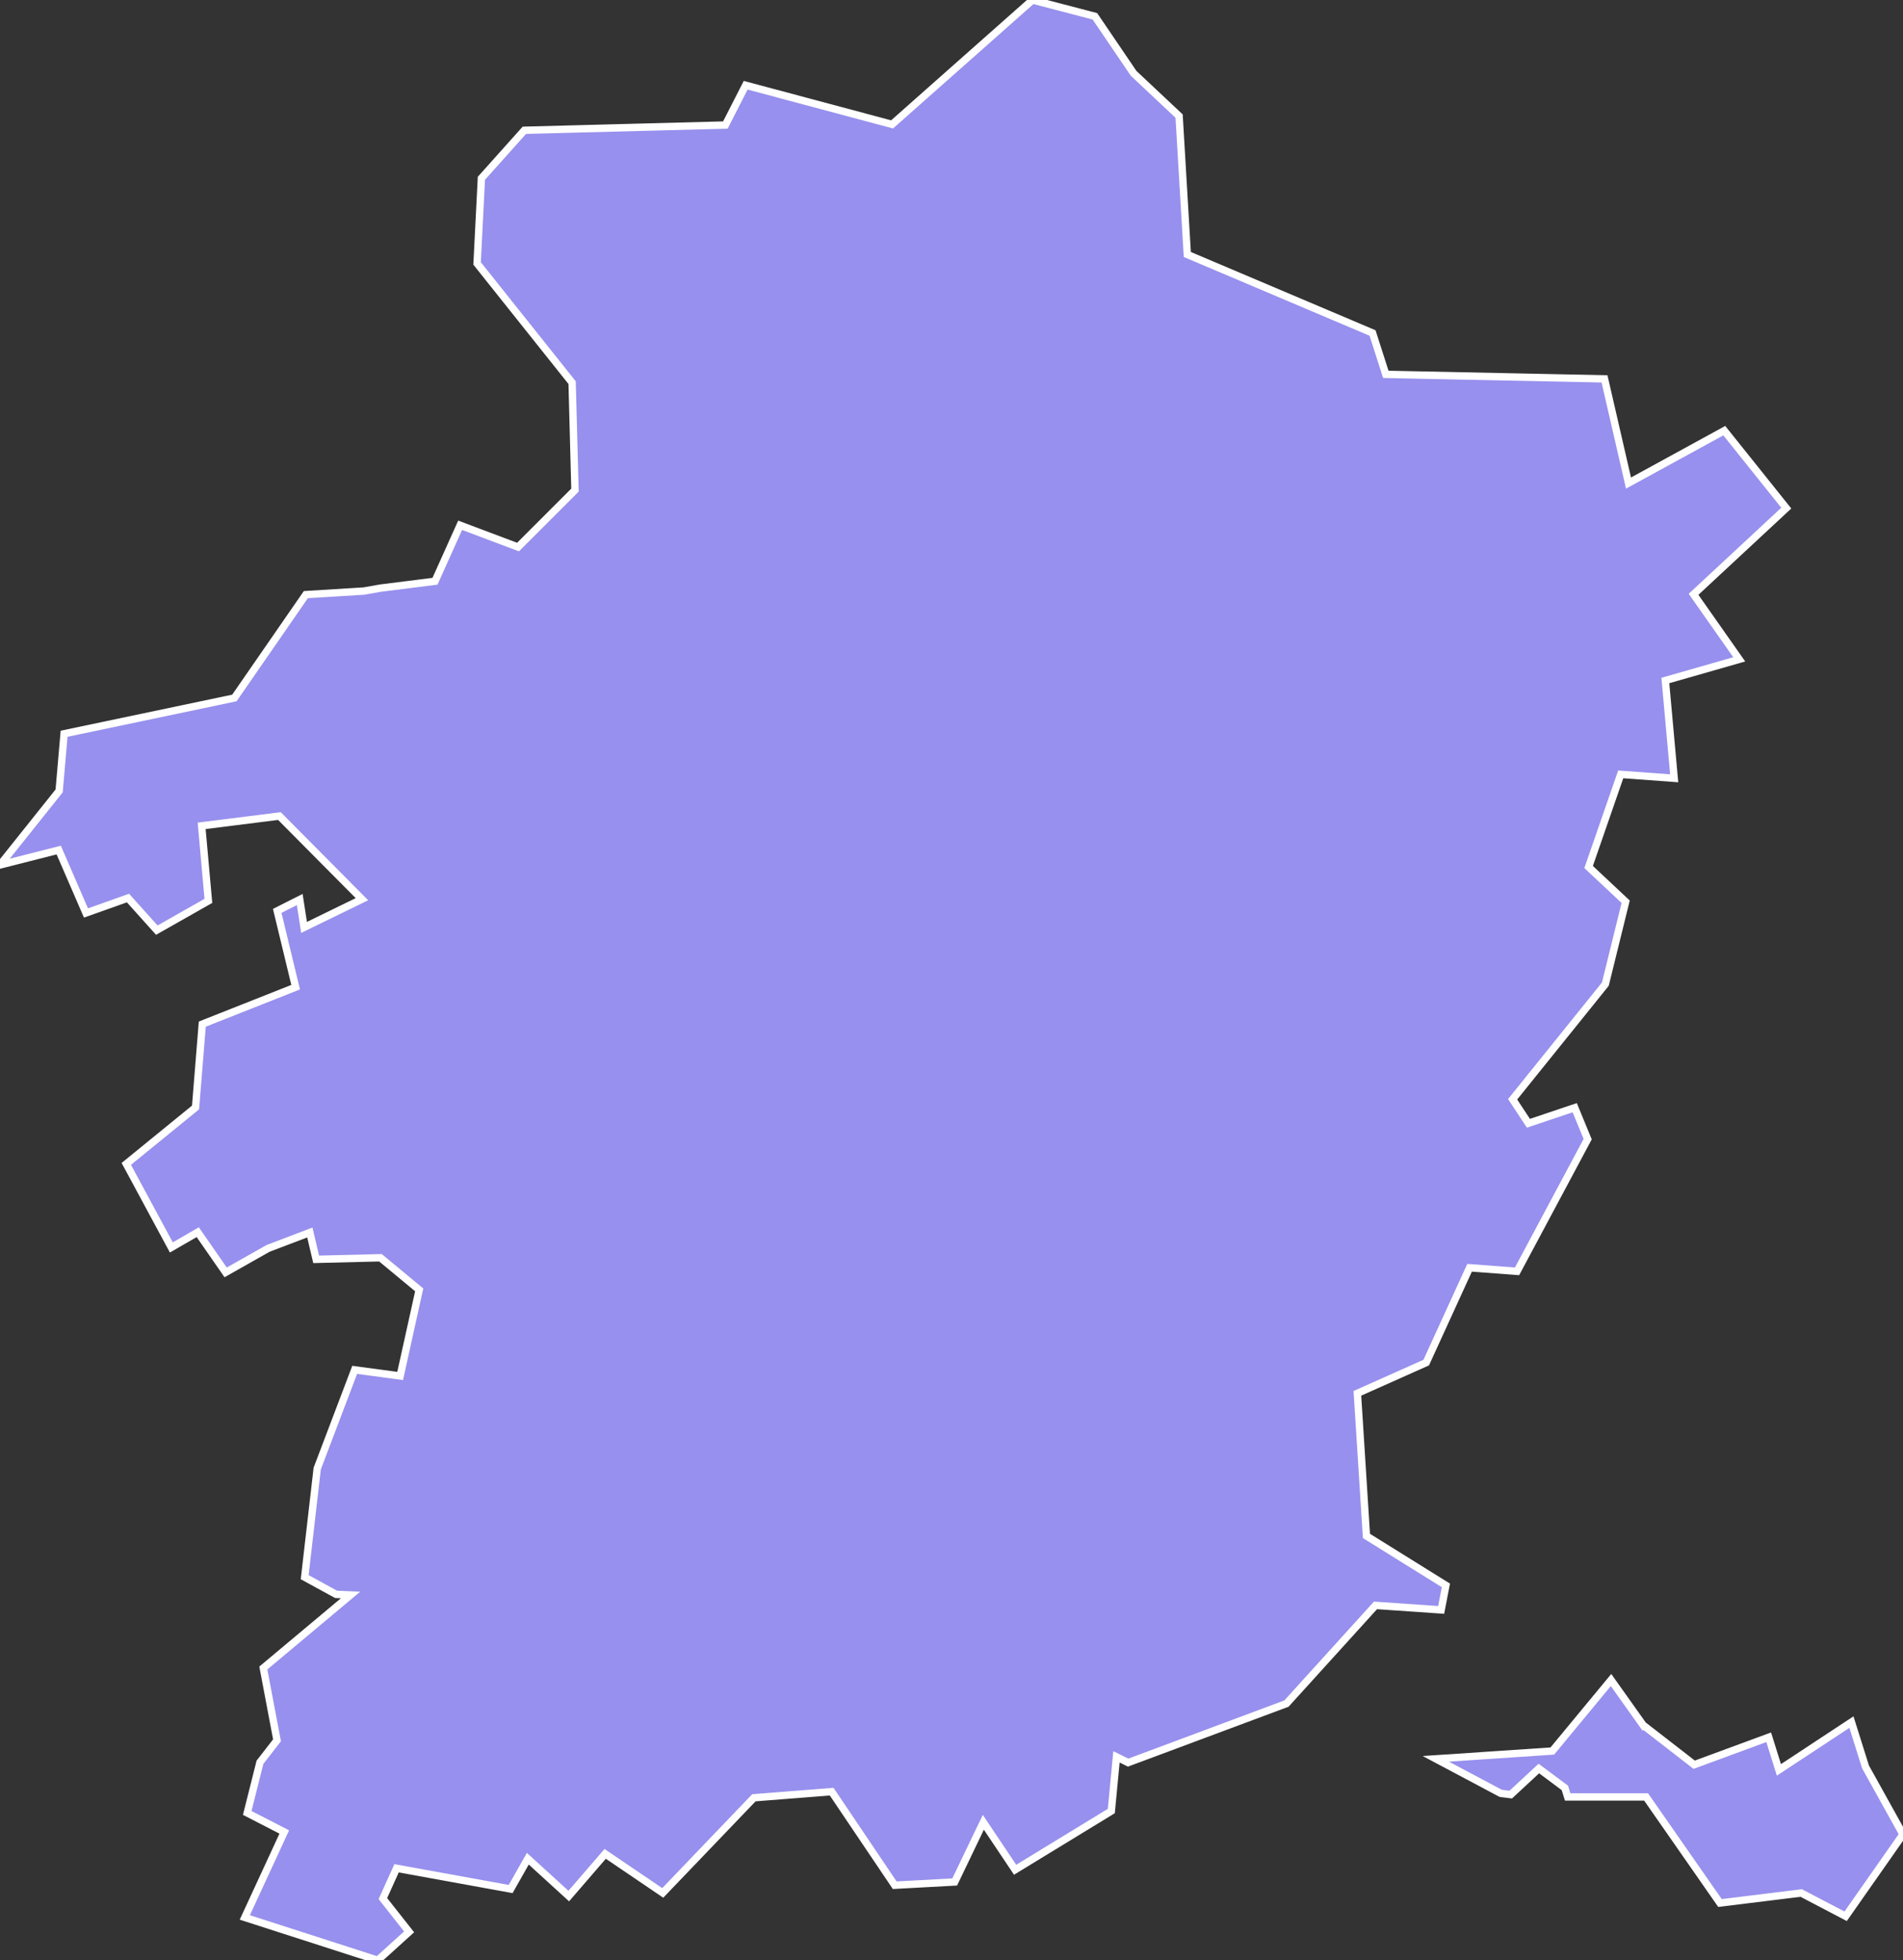 <svg xmlns="http://www.w3.org/2000/svg" viewBox="474.474 62.422 180.81 186.26" width="180.81" height="186.26">
            <rect x="474.474" y="62.422" width="180.81" height="186.26" fill="#333333" stroke="none"/>
            <path 
                d="m 630.584,226.332 4.86,3.77 7.08,-2.61 0.97,3.1 6.89,-4.54 1.34,4.26 0,0 3.56,6.41 -5.45,7.78 -4.22,-2.21 -7.72,0.95 -7.02,-10.08 -7.45,0 0,0 -0.27,-0.86 0,0 -2.47,-1.84 -2.67,2.48 0,0 -0.95,-0.12 0,0 -6.17,-3.28 0,0 11.07,-0.74 5.58,-6.75 3.04,4.28 z m -48.4,-156.94 4.32,4.06 0.78,13.15 17.6,7.46 1.26,3.93 20.78,0.43 2.28,9.9 9.1,-4.98 5.89,7.36 -8.81,8.19 4.34,6.18 -7.02,2.01 0.84,9.29 -5.08,-0.37 -3.05,8.8 3.52,3.3 -1.93,7.83 -8.81,10.94 1.5,2.28 4.4,-1.48 1.23,2.99 -6.71,12.56 -4.51,-0.34 -4.12,9.01 -6.54,2.92 0.86,13.55 7.55,4.7 0,0 -0.45,2.33 -6.24,-0.43 -8.46,9.33 -15.04,5.61 0,0 -1.11,-0.55 0,0 -0.49,5.15 -9.14,5.58 -3.02,-4.51 -2.72,5.67 -5.7,0.31 -5.99,-8.89 -7.39,0.58 -8.66,9.04 -5.47,-3.71 -3.46,4.01 -3.89,-3.55 -1.63,2.88 -10.84,-1.97 -1.3,2.88 2.49,3.16 -2.98,2.7 -12.63,-4.07 0,0 3.75,-8.12 -3.52,-1.81 1.21,-4.81 0,0 1.62,-2.09 0,0 -1.3,-6.87 8.29,-6.94 0,0 -1.38,-0.06 0,0 -2.98,-1.63 1.19,-10.32 3.56,-9.38 4.32,0.58 1.81,-8.18 -3.68,-3.05 -6.11,0.15 -0.6,-2.55 0,0 -3.97,1.51 0,0 -4.03,2.28 -2.65,-3.82 -2.51,1.45 -4.28,-7.94 6.58,-5.36 0.64,-7.92 8.87,-3.51 -1.75,-7.25 2.14,-1.08 0.41,2.65 5.5,-2.68 -7.84,-7.9 -7.39,0.93 0.64,7.13 -4.9,2.78 -2.74,-3.05 -3.99,1.42 -2.59,-5.98 -5.58,1.42 0,0 5.62,-7.04 0.47,-5.43 16.18,-3.4 6.79,-9.82 5.52,-0.34 0,0 1.58,-0.28 0,0 5.17,-0.65 2.39,-5.32 5.5,2.07 5.41,-5.41 -0.27,-10.21 -9.03,-11.33 0.41,-8.09 4.08,-4.56 0,0 19.1,-0.5 1.93,-3.78 13.91,3.72 13.34,-11.82 5.93,1.55 3.68,5.42 z" 
                fill="rgb(151, 144, 238)" 
                stroke="white" 
                stroke-width=".7px"
                title="Limburg" 
                id="BE-VLI" 
            />
        </svg>